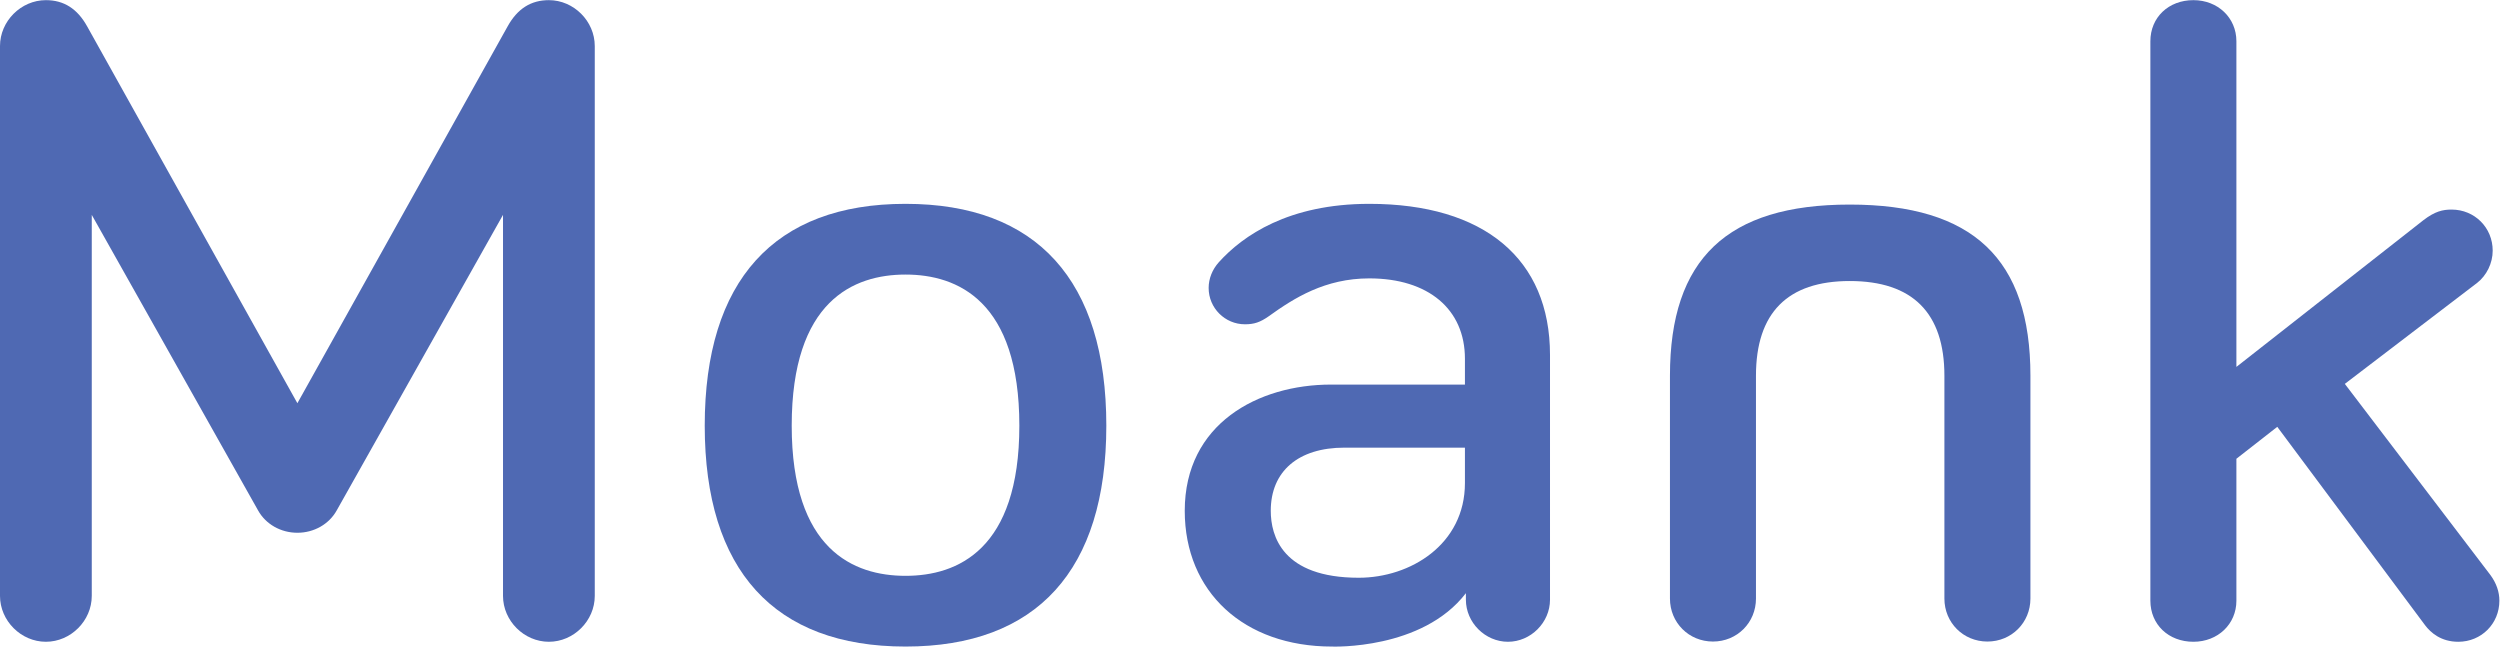 <?xml version="1.0" encoding="UTF-8" standalone="no"?>
<svg
   xmlns:dc="http://purl.org/dc/elements/1.1/"
   xmlns:cc="http://creativecommons.org/ns#"
   xmlns:rdf="http://www.w3.org/1999/02/22-rdf-syntax-ns#"
   xmlns:svg="http://www.w3.org/2000/svg"
   xmlns="http://www.w3.org/2000/svg"
   viewBox="0 0 579.387 149.853"
   height="149.853"
   width="579.387"
   xml:space="preserve"
   id="svg2"
   version="1.1"><defs
     id="defs6" /><g
     transform="matrix(1.333,0,0,-1.333,0,149.853)"
     id="g10"><g
       transform="scale(0.1)"
       id="g12"><path
         id="path14"
         style="fill:#4f69b3;fill-opacity:1;fill-rule:nonzero;stroke:none"
         d="m 954.297,1123.92 c -31.231,0 -54.676,-14.88 -71.684,-45.49 L 517.031,423.141 151.465,1078.41 c -17.016,30.63 -40.461,45.51 -71.692,45.51 C 36.531,1123.92 0,1087.39 0,1044.15 V 88.16 C 0,44.93 36.531,8.398 79.773,8.398 c 43.243,0 79.77,36.531 79.77,79.762 V 750.586 l 289.141,-513.82 c 13.304,-23.957 39.496,-38.84 68.347,-38.84 28.86,0 55.051,14.883 68.356,38.84 l 289.14,513.82 V 88.16 c 0,-43.23 36.528,-79.762 79.77,-79.762 43.234,0 79.763,36.531 79.763,79.762 V 1044.15 c 0,43.24 -36.529,79.77 -79.763,79.77" /><path
         id="path16"
         style="fill:#4f69b3;fill-opacity:1;fill-rule:nonzero;stroke:none"
         d="m 1574.35,123.039 c -90.28,0 -197.89,45.297 -197.89,261.07 0,217.137 107.61,262.719 197.89,262.719 90.27,0 197.88,-45.582 197.88,-262.719 0,-215.773 -107.61,-261.07 -197.88,-261.07 z m 0,646.742 c -228.39,0 -349.11,-133.363 -349.11,-385.672 0,-251.234 120.72,-384.031 349.11,-384.031 228.39,0 349.1,132.797 349.1,384.031 0,252.309 -120.71,385.672 -349.1,385.672" /><path
         id="path18"
         style="fill:#4f69b3;fill-opacity:1;fill-rule:nonzero;stroke:none"
         d="m 3215.89,768.512 c -213.21,0 -312.52,-94.551 -312.52,-297.559 V 83.559 c 0,-41.93 32.84,-74.77 74.77,-74.77 41.93,0 74.78,32.84 74.78,74.77 V 470.953 c 0,109.235 54.84,164.621 162.97,164.621 109.25,0 164.64,-55.386 164.64,-164.621 V 83.559 c 0,-41.93 32.84,-74.77 74.77,-74.77 41.94,0 74.79,32.84 74.79,74.77 V 470.953 c 0,203.008 -99.84,297.559 -314.2,297.559" /><path
         id="path20"
         style="fill:#4f69b3;fill-opacity:1;fill-rule:nonzero;stroke:none"
         d="m 4345.41,79.852 c 0,15.379 -5.19,30.308 -15.43,44.375 l -253.28,332.539 229.71,175.351 c 16.86,12.961 27.37,34.524 27.37,56.238 0,40.075 -31.4,71.461 -71.47,71.461 -15.42,0 -29,-3.097 -49.05,-18.507 L 3888.19,486.285 v 566.175 c 0,40.74 -32.14,71.46 -74.77,71.46 -43.33,0 -74.79,-30.05 -74.79,-71.46 V 79.852 c 0,-41.402 31.46,-71.453 74.79,-71.453 42.63,0 74.77,30.723 74.77,71.453 V 326.578 l 71.07,55.52 256.88,-344.817 c 9.9,-13.18 27.95,-28.883 57.82,-28.883 40.06,0 71.45,31.391 71.45,71.453" /><path
         id="path22"
         style="fill:#4f69b3;fill-opacity:1;fill-rule:nonzero;stroke:none"
         d="m 2546.93,284.344 c 0,-106.934 -95.1,-164.633 -184.59,-164.633 -133.12,0 -152.99,72.941 -152.99,116.418 0,68.742 47.87,109.777 128.05,109.777 h 209.53 z m -166.28,485.437 c -140.44,0 -219.75,-55.172 -261.55,-101.453 -11.44,-12.711 -17.75,-28.633 -17.75,-44.812 0,-34.817 28.33,-63.145 63.14,-63.145 15.98,0 26.38,3.504 41.2,13.863 44.34,31.914 98.09,65.942 174.96,65.942 102.56,0 166.28,-53.524 166.28,-139.692 v -44.929 h -232.8 c -126.6,0 -254.33,-67.852 -254.33,-219.426 0,-141.18 102.88,-236.051 256,-236.051 0,0 156.8,-6.27 232.79,92.793 V 81.512 c 0,-39.633 33.49,-73.113 73.12,-73.113 39.63,0 73.12,33.48 73.12,73.113 V 507.137 c 0,166.914 -114.52,262.644 -314.18,262.644" /></g></g></svg>